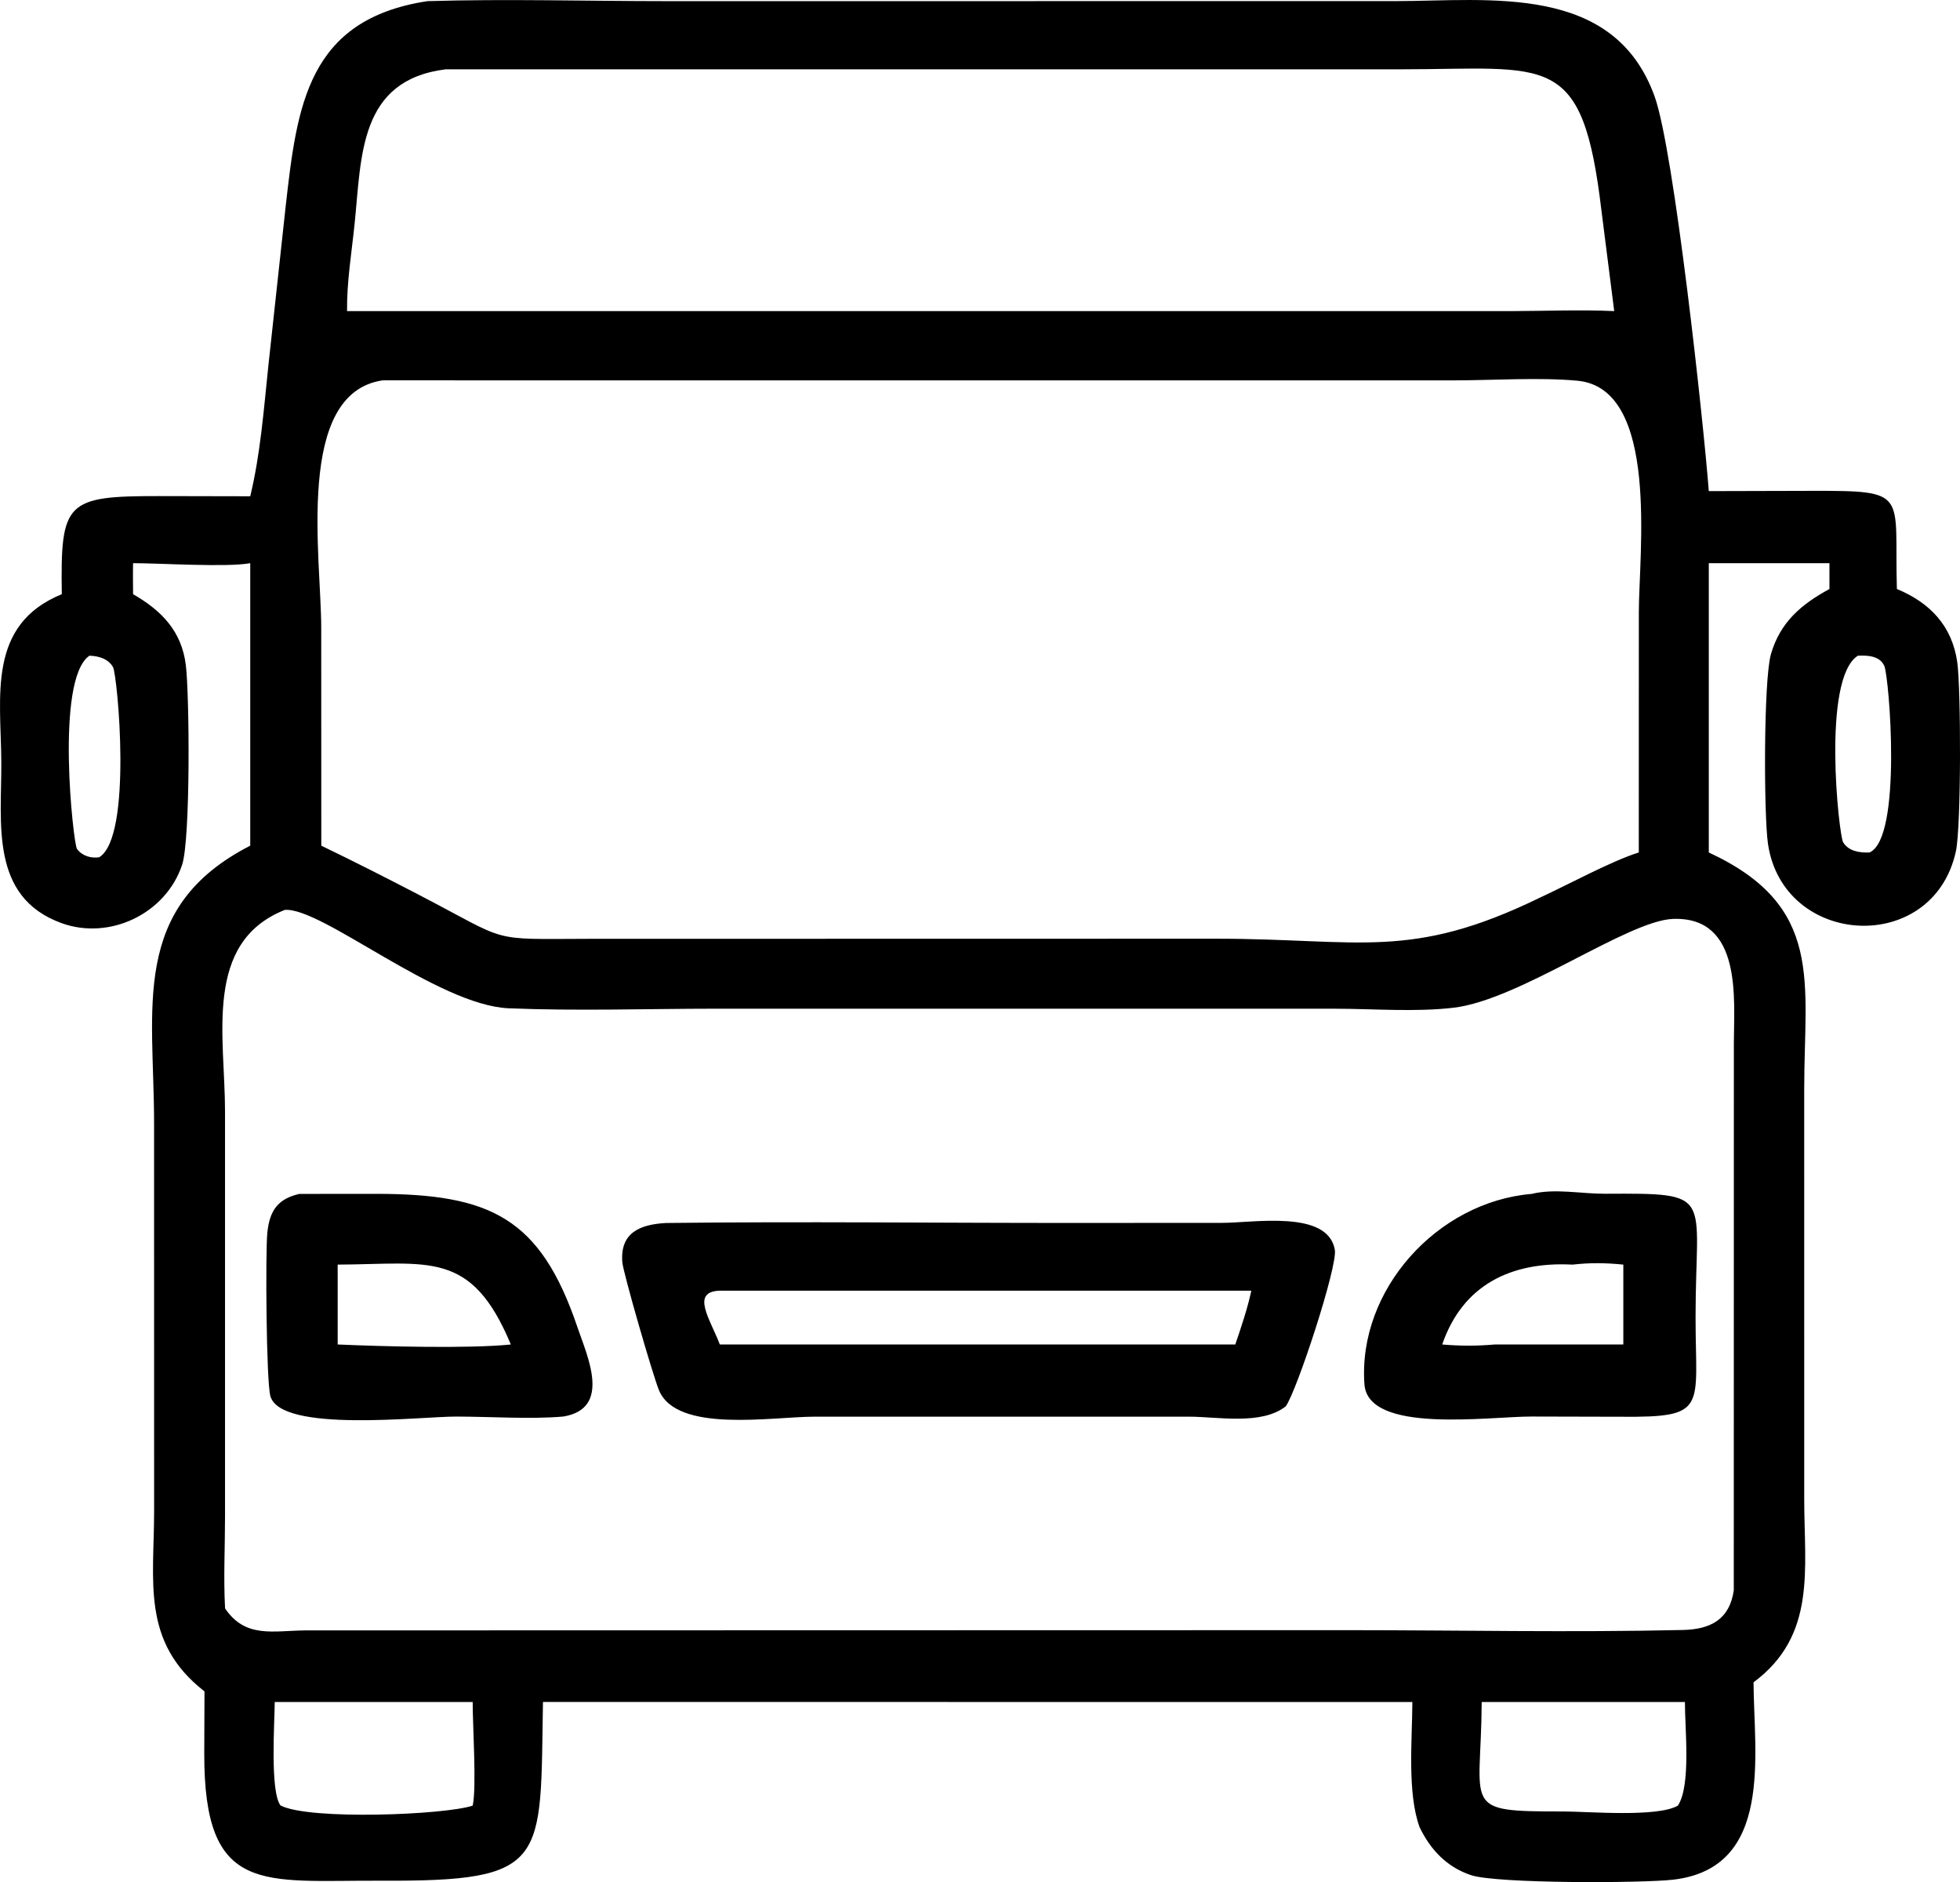 <svg xmlns="http://www.w3.org/2000/svg" viewBox="217.13 228.09 590.18 566.6"><path fill="currentColor" d="M292.483 377.491c3.078 -12.796 4.067 -26.084 5.439 -39.15l5.246 -48.306c3.406 -30.012 6.505 -56.11 42.692 -61.605 23.945 -0.708 48.116 0.003 72.084 0.004l219.416 -0.011c28.3 -0.033 65.765 -5.446 78.02 28.774 5.855 16.349 14.725 98.216 16.29 118.743l30.715 -0.08c30.03 -0.06 25.075 0.511 25.92 29.546 10.06 4.16 16.645 11.194 18.18 22.047 1.12 7.887 1.22 49.524 -0.425 56.979 -6.93 31.471 -52.085 28.846 -56.585 -2.403 -1.25 -8.664 -1.33 -49.278 0.905 -57.002 2.79 -9.636 9.115 -14.987 17.62 -19.621v-7.777h-36.33v87.097c34.92 16.186 28.715 38.916 28.73 71.317l0.005 123.35c-0.01 21.03 3.795 41.005 -15.26 55.155 0.075 21.615 6.17 55.905 -24.205 59.415 -9.365 1.08 -53.115 1.21 -60.845 -1.355 -7.285 -2.415 -12.255 -7.665 -15.505 -14.445 -3.785 -10.36 -2.215 -26.585 -2.18 -37.695H380.624c-0.849 48.335 2.023 54.055 -48.862 53.805 -35.388 -0.175 -53.257 4.645 -53.126 -38.415l0.07 -18.575c-19.134 -14.895 -15.158 -33.005 -15.168 -54.455l-0.013 -116.495c0.009 -34.92 -7.388 -65.035 28.957 -83.653V397.632c-6.934 1.301 -27.183 0.003 -35.283 0 -0.067 3.108 -0.011 6.228 0 9.337 8.65 4.965 14.633 11.19 15.886 21.338 1.097 8.882 1.439 52.389 -1.113 60.111 -4.873 14.742 -21.845 22.857 -36.359 17.561 -21.639 -7.899 -17.985 -30.116 -18.092 -48.48 -0.116 -19.764 -4.356 -41.301 18.22 -50.532 -0.442 -27.875 1.224 -29.551 29.256 -29.53zm58.822 -128.531c-26.105 3.263 -25.308 26.108 -27.395 46.464 -0.897 8.755 -2.369 17.503 -2.281 26.32H672.75c10.1 -0.04 20.36 -0.449 30.44 0l-3.84 -30.218c-5.715 -48.321 -15.63 -42.593 -60.645 -42.567zm-18.944 93.632c-26.488 3.858 -18.503 53.293 -18.506 74.506l0.022 65.585c9.72 4.681 19.354 9.579 28.93 14.55 28.379 14.733 20.804 13.568 51.696 13.488l188.787 -0.035c43.445 0.005 58.41 6.67 97.55 -12.365 8.415 -3.886 21.685 -11.101 29.75 -13.591l0.015 -72.306c0 -17.66 6.335 -67.389 -18.485 -69.717 -11.365 -1.066 -25.52 -0.116 -37.145 -0.107zM244.055 425.49c-10.427 7.107 -4.821 56.703 -3.76 58.143 1.563 2.122 4.174 2.897 6.673 2.547 10.209 -6.074 5.497 -54.998 4.192 -57.263 -1.465 -2.543 -4.377 -3.349 -7.106 -3.428m532.505 0c-10.96 6.923 -5.7 54.089 -4.445 56.156 1.67 2.751 5.01 3.187 7.93 3.083 9.98 -4.284 5.93 -52.831 4.48 -56.147 -1.34 -3.07 -5.09 -3.24 -7.965 -3.091m-473.661 76.525c-24.596 9.765 -18.007 38.07 -18.01 60.645l0.001 121.84c-0.001 9.19 -0.486 18.635 0.013 27.8 6.112 9.055 14.399 6.72 24.148 6.62l313.774 -0.07c33.635 0 67.445 0.715 101.06 -0.055 8.275 -0.19 14.03 -3.145 15.31 -11.925l0.025 -164.905c0.015 -12.96 2.625 -37.95 -18.28 -37.24 -13.72 0.47 -46.145 24.39 -66.09 26.735 -11.515 1.355 -23.945 0.325 -35.55 0.305l-186.685 -0.01c-20.701 0.01 -41.621 0.73 -62.288 -0.12 -21.386 -0.88 -56.398 -30.52 -67.428 -29.62m-3.04 238.455c-0.025 5.97 -1.474 26.985 1.749 31.16 8.666 4.475 49.568 2.845 57.857 0.04 1.224 -5.355 -0.035 -24.635 0 -31.2zm363.431 0c-0.17 32.21 -6.58 32.975 24.56 32.96 7.36 -0.005 28.34 1.845 34.515 -1.76 4.02 -6.085 2.08 -23.445 2.115 -31.2z"></path><path fill="currentColor" d="M678.32 654.535c-13.03 -0.01 -49.275 5.305 -50.345 -9.73 -2.02 -28.37 21.925 -54.91 50.345 -57.29 7.03 -1.725 14.915 -0.015 22.085 -0.05 33.45 -0.165 27.28 -0.15 27.28 37.14 -0.005 27.56 3.965 30.24 -22.68 29.995zm12.31 -45.735c-18.545 -0.97 -33.085 6.155 -39.235 24.045 5.39 0.465 10.47 0.47 15.855 0h38.685v-24.045c-5.3 -0.545 -10.025 -0.595 -15.305 0m-303.889 45.735c-9.689 0.865 -22.28 0.015 -32.312 0.01 -10.714 -0.01 -52.621 4.955 -55.873 -6.115 -1.262 -4.295 -1.515 -43.485 -0.927 -49.22 0.67 -6.535 3.036 -10.185 9.626 -11.695l23.209 -0.02c34.35 0.04 49.373 7.175 60.553 40.185 2.921 8.625 10.402 24.46 -4.276 26.855m-67.933 -45.735v24.045c13.069 0.57 39.376 1.31 52.142 0 -11.931 -28.595 -24.689 -24.175 -52.142 -24.045m285.473 42.67c-7.36 5.755 -20.47 3.115 -29.16 3.105l-112.791 0.005c-12.819 0.015 -41.457 5.04 -46.791 -8.005 -1.847 -4.52 -10.768 -35.32 -11.021 -38.505 -0.712 -8.95 5.399 -11.37 13.159 -11.8 41.002 -0.49 82.07 0.01 123.079 -0.015l44.315 -0.025c9.665 0 31.84 -3.99 33.995 8.09 0.89 4.98 -11.46 42.565 -14.785 47.15m-170.398 -34.82c-8.846 0.28 -2.984 8.435 0 16.195h155.213c1.805 -5.36 3.63 -10.655 4.825 -16.195z"></path></svg>